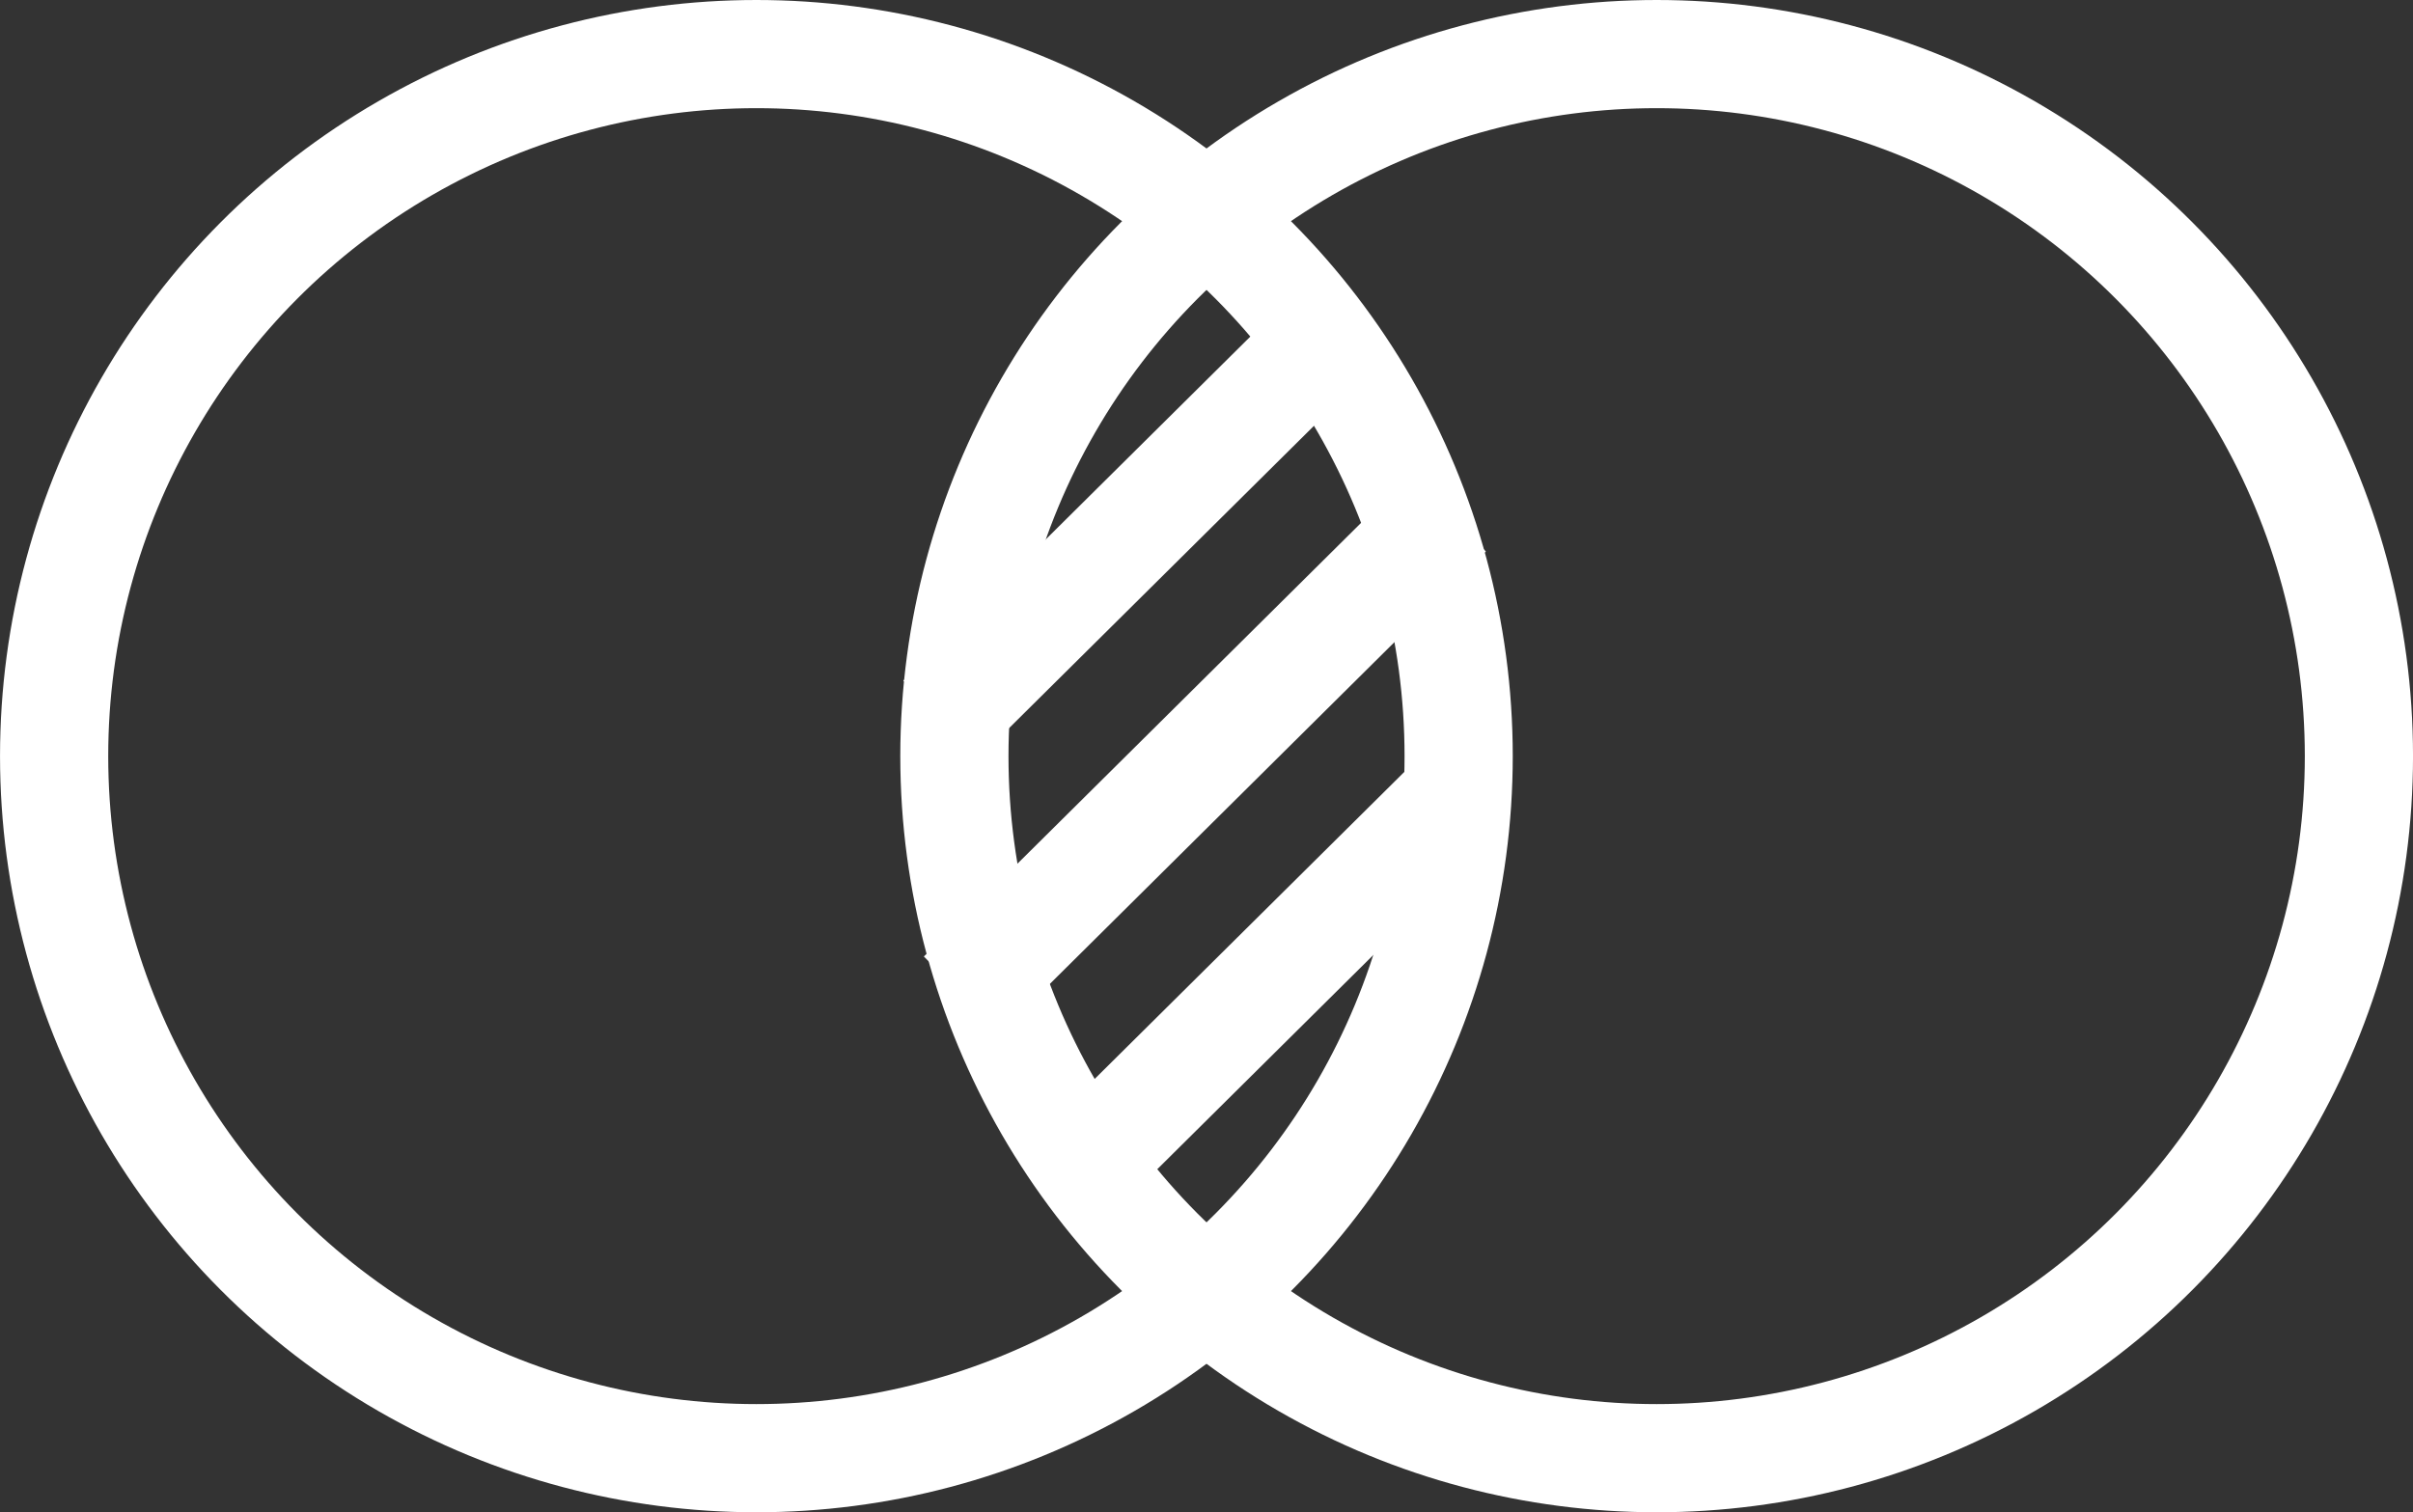<svg xmlns="http://www.w3.org/2000/svg" width="106.111" height="66.521" viewBox="0 0 106.111 66.521"><rect x="0" y="0" width="106.111" height="66.521" fill="#333333" stroke="none"/><g transform="translate(-4457.432 -2147.331)"><circle cx="30.882" cy="30.882" r="30.882" transform="translate(4459.812 2149.71)" fill="none" stroke="#fff" stroke-linecap="square" stroke-miterlimit="10" stroke-width="4.758"/><circle cx="30.882" cy="30.882" r="30.882" transform="translate(4499.401 2149.71)" fill="none" stroke="#fff" stroke-linecap="square" stroke-miterlimit="10" stroke-width="4.758"/><line y1="14.37" x2="14.489" transform="translate(4500.519 2162.915)" fill="none" stroke="#fff" stroke-linecap="square" stroke-miterlimit="10" stroke-width="4.758"/><line y1="17.844" x2="17.986" transform="translate(4501.423 2171.575)" fill="none" stroke="#fff" stroke-linecap="square" stroke-miterlimit="10" stroke-width="4.758"/><line y1="14.346" x2="14.465" transform="translate(4505.61 2183.756)" fill="none" stroke="#fff" stroke-linecap="square" stroke-miterlimit="10" stroke-width="4.758"/></g></svg>